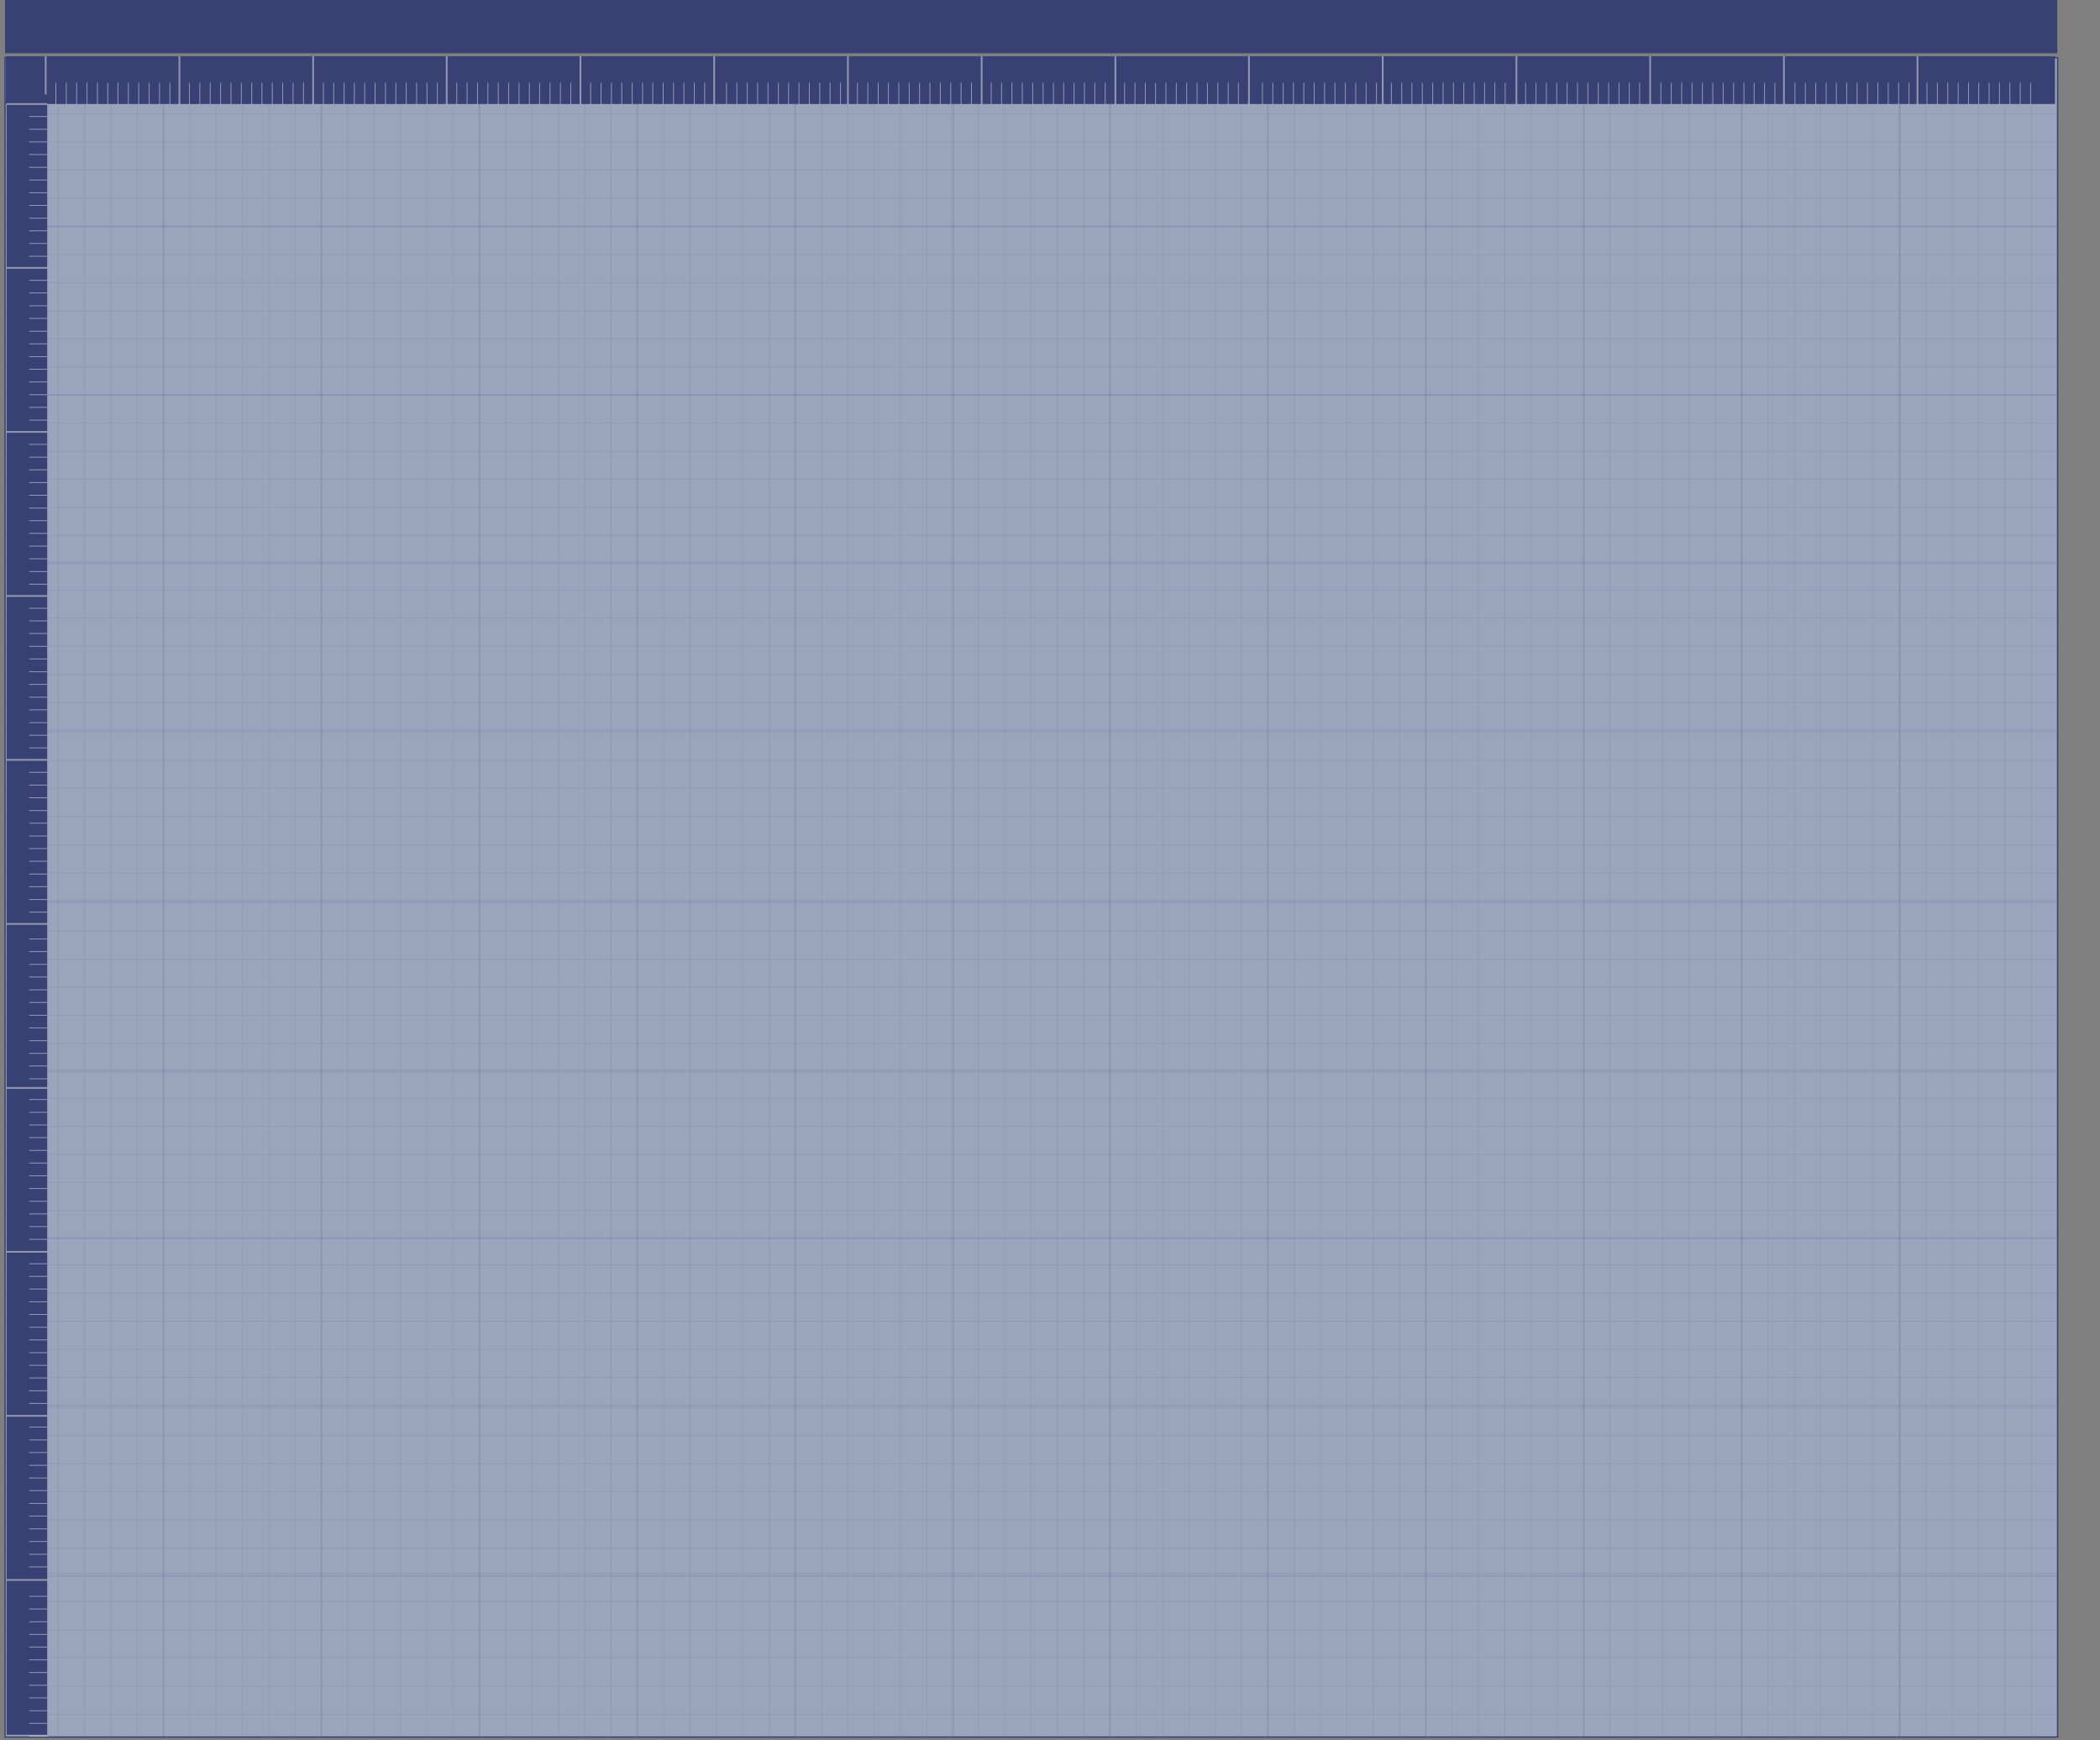 <?xml version="1.0" encoding="utf-8"?>
<!-- Generator: Adobe Illustrator 24.1.0, SVG Export Plug-In . SVG Version: 6.00 Build 0)  -->
<svg version="1.1" id="Layer_1" xmlns="http://www.w3.org/2000/svg" xmlns:xlink="http://www.w3.org/1999/xlink" x="0px" y="0px"
	 viewBox="0 0 1213.8 1005.7" style="enable-background:new 0 0 1213.8 1005.7;" xml:space="preserve">
<rect x="0" y="0" width="1213.8" height="1005.7" fill="#808080" stroke="none"/>
<style type="text/css">
	.st0{fill:#9AA4BD;}
	.st1{fill:none;stroke:#384173;stroke-width:0.75;stroke-miterlimit:10;}
	.st2{opacity:0.1;}
	.st3{fill:none;stroke:#384173;stroke-width:0.5;stroke-miterlimit:10;}
	.st4{fill:none;stroke:#384173;stroke-miterlimit:10;}
	.st5{fill:#384173;}
	.st6{opacity:0.5;fill:none;stroke:#EDEDED;stroke-miterlimit:10;enable-background:new    ;}
	.st7{opacity:0.5;fill:none;stroke:#EDEDED;stroke-width:0.5;stroke-miterlimit:10;enable-background:new    ;}
</style>
<g id="Layer_2_1_">
	<g id="Layer_1-2">
		<g id="Layer_2-2">
			<g id="Draw_Layer">
				<rect x="2.9" y="33.3" class="st0" width="1186.4" height="970.5"/>
				<rect x="2.9" y="33.3" class="st1" width="1186.4" height="970.5"/>
				<g class="st2">
					<line class="st3" x1="18.5" y1="33.3" x2="18.5" y2="1003.9"/>
					<line class="st3" x1="3.2" y1="33.3" x2="3.2" y2="1003.9"/>
					<line class="st3" x1="33.7" y1="33.3" x2="33.7" y2="1003.9"/>
					<line class="st3" x1="48.9" y1="33.3" x2="48.9" y2="1003.9"/>
					<line class="st3" x1="64.1" y1="33.3" x2="64.1" y2="1003.9"/>
					<line class="st3" x1="79.3" y1="33.3" x2="79.3" y2="1003.9"/>
					<line class="st4" x1="94.5" y1="33.3" x2="94.5" y2="1003.9"/>
				</g>
				<g class="st2">
					<line class="st3" x1="109.7" y1="33.3" x2="109.7" y2="1003.9"/>
					<line class="st3" x1="94.5" y1="33.3" x2="94.5" y2="1003.9"/>
					<line class="st3" x1="125" y1="33.3" x2="125" y2="1003.9"/>
					<line class="st3" x1="140.2" y1="33.3" x2="140.2" y2="1003.9"/>
					<line class="st3" x1="155.4" y1="33.3" x2="155.4" y2="1003.9"/>
					<line class="st3" x1="170.6" y1="33.3" x2="170.6" y2="1003.9"/>
					<line class="st4" x1="185.8" y1="33.3" x2="185.8" y2="1003.9"/>
				</g>
				<g class="st2">
					<line class="st3" x1="201" y1="33.3" x2="201" y2="1003.9"/>
					<line class="st3" x1="185.8" y1="33.3" x2="185.8" y2="1003.9"/>
					<line class="st3" x1="216.2" y1="33.3" x2="216.2" y2="1003.9"/>
					<line class="st3" x1="231.5" y1="33.3" x2="231.5" y2="1003.9"/>
					<line class="st3" x1="246.7" y1="33.3" x2="246.7" y2="1003.9"/>
					<line class="st3" x1="261.9" y1="33.3" x2="261.9" y2="1003.9"/>
					<line class="st4" x1="277.1" y1="33.3" x2="277.1" y2="1003.9"/>
				</g>
				<g class="st2">
					<line class="st3" x1="292.3" y1="33.3" x2="292.3" y2="1003.9"/>
					<line class="st3" x1="277.1" y1="33.3" x2="277.1" y2="1003.9"/>
					<line class="st3" x1="307.5" y1="33.3" x2="307.5" y2="1003.9"/>
					<line class="st3" x1="322.8" y1="33.3" x2="322.8" y2="1003.9"/>
					<line class="st3" x1="338" y1="33.3" x2="338" y2="1003.9"/>
					<line class="st3" x1="353.2" y1="33.3" x2="353.2" y2="1003.9"/>
					<line class="st4" x1="368.4" y1="33.3" x2="368.4" y2="1003.9"/>
				</g>
				<g class="st2">
					<line class="st3" x1="383.6" y1="33.3" x2="383.6" y2="1003.9"/>
					<line class="st3" x1="368.4" y1="33.3" x2="368.4" y2="1003.9"/>
					<line class="st3" x1="398.8" y1="33.3" x2="398.8" y2="1003.9"/>
					<line class="st3" x1="414" y1="33.3" x2="414" y2="1003.9"/>
					<line class="st3" x1="429.3" y1="33.3" x2="429.3" y2="1003.9"/>
					<line class="st3" x1="444.5" y1="33.3" x2="444.5" y2="1003.9"/>
					<line class="st4" x1="459.7" y1="33.3" x2="459.7" y2="1003.9"/>
				</g>
				<g class="st2">
					<line class="st3" x1="474.9" y1="33.3" x2="474.9" y2="1003.9"/>
					<line class="st3" x1="459.7" y1="33.3" x2="459.7" y2="1003.9"/>
					<line class="st3" x1="490.1" y1="33.3" x2="490.1" y2="1003.9"/>
					<line class="st3" x1="505.3" y1="33.3" x2="505.3" y2="1003.9"/>
					<line class="st3" x1="520.5" y1="33.3" x2="520.5" y2="1003.9"/>
					<line class="st3" x1="535.8" y1="33.3" x2="535.8" y2="1003.9"/>
					<line class="st4" x1="551" y1="33.3" x2="551" y2="1003.9"/>
				</g>
				<g class="st2">
					<line class="st3" x1="565.5" y1="33.3" x2="565.5" y2="1003.9"/>
					<line class="st3" x1="550.2" y1="33.3" x2="550.2" y2="1003.9"/>
					<line class="st3" x1="580.7" y1="33.3" x2="580.7" y2="1003.9"/>
					<line class="st3" x1="595.9" y1="33.3" x2="595.9" y2="1003.9"/>
					<line class="st3" x1="611.1" y1="33.3" x2="611.1" y2="1003.9"/>
					<line class="st3" x1="626.3" y1="33.3" x2="626.3" y2="1003.9"/>
					<line class="st4" x1="641.5" y1="33.3" x2="641.5" y2="1003.9"/>
				</g>
				<g class="st2">
					<line class="st3" x1="656.7" y1="33.3" x2="656.7" y2="1003.9"/>
					<line class="st3" x1="641.5" y1="33.3" x2="641.5" y2="1003.9"/>
					<line class="st3" x1="672" y1="33.3" x2="672" y2="1003.9"/>
					<line class="st3" x1="687.2" y1="33.3" x2="687.2" y2="1003.9"/>
					<line class="st3" x1="702.4" y1="33.3" x2="702.4" y2="1003.9"/>
					<line class="st3" x1="717.6" y1="33.3" x2="717.6" y2="1003.9"/>
					<line class="st4" x1="732.8" y1="33.3" x2="732.8" y2="1003.9"/>
				</g>
				<g class="st2">
					<line class="st3" x1="748" y1="33.3" x2="748" y2="1003.9"/>
					<line class="st3" x1="732.8" y1="33.3" x2="732.8" y2="1003.9"/>
					<line class="st3" x1="763.2" y1="33.3" x2="763.2" y2="1003.9"/>
					<line class="st3" x1="778.5" y1="33.3" x2="778.5" y2="1003.9"/>
					<line class="st3" x1="793.7" y1="33.3" x2="793.7" y2="1003.9"/>
					<line class="st3" x1="808.9" y1="33.3" x2="808.9" y2="1003.9"/>
					<line class="st4" x1="824.1" y1="33.3" x2="824.1" y2="1003.9"/>
				</g>
				<g class="st2">
					<line class="st3" x1="839.3" y1="33.3" x2="839.3" y2="1003.9"/>
					<line class="st3" x1="824.1" y1="33.3" x2="824.1" y2="1003.9"/>
					<line class="st3" x1="854.5" y1="33.3" x2="854.5" y2="1003.9"/>
					<line class="st3" x1="869.8" y1="33.3" x2="869.8" y2="1003.9"/>
					<line class="st3" x1="885" y1="33.3" x2="885" y2="1003.9"/>
					<line class="st3" x1="900.2" y1="33.3" x2="900.2" y2="1003.9"/>
					<line class="st4" x1="915.4" y1="33.3" x2="915.4" y2="1003.9"/>
				</g>
				<g class="st2">
					<line class="st3" x1="930.6" y1="33.3" x2="930.6" y2="1003.9"/>
					<line class="st3" x1="915.4" y1="33.3" x2="915.4" y2="1003.9"/>
					<line class="st3" x1="945.8" y1="33.3" x2="945.8" y2="1003.9"/>
					<line class="st3" x1="961" y1="33.3" x2="961" y2="1003.9"/>
					<line class="st3" x1="976.3" y1="33.3" x2="976.3" y2="1003.9"/>
					<line class="st3" x1="991.5" y1="33.3" x2="991.5" y2="1003.9"/>
					<line class="st4" x1="1006.7" y1="33.3" x2="1006.7" y2="1003.9"/>
				</g>
				<g class="st2">
					<line class="st3" x1="1021.9" y1="33.3" x2="1021.9" y2="1003.9"/>
					<line class="st3" x1="1006.7" y1="33.3" x2="1006.7" y2="1003.9"/>
					<line class="st3" x1="1037.1" y1="33.3" x2="1037.1" y2="1003.9"/>
					<line class="st3" x1="1052.3" y1="33.3" x2="1052.3" y2="1003.9"/>
					<line class="st3" x1="1067.6" y1="33.3" x2="1067.6" y2="1003.9"/>
					<line class="st3" x1="1082.8" y1="33.3" x2="1082.8" y2="1003.9"/>
					<line class="st4" x1="1098" y1="33.3" x2="1098" y2="1003.9"/>
				</g>
				<g class="st2">
					<line class="st3" x1="1113.2" y1="33.3" x2="1113.2" y2="1003.9"/>
					<line class="st3" x1="1098" y1="33.3" x2="1098" y2="1003.9"/>
					<line class="st3" x1="1128.4" y1="33.3" x2="1128.4" y2="1003.9"/>
					<line class="st3" x1="1143.6" y1="33.3" x2="1143.6" y2="1003.9"/>
					<line class="st3" x1="1158.8" y1="33.3" x2="1158.8" y2="1003.9"/>
					<line class="st3" x1="1174.1" y1="33.3" x2="1174.1" y2="1003.9"/>
					<line class="st4" x1="1189.3" y1="33.3" x2="1189.3" y2="1003.9"/>
				</g>
				<g class="st2">
					<line class="st3" x1="1189.3" y1="49.6" x2="3.2" y2="49.6"/>
					<line class="st3" x1="1189.3" y1="33.3" x2="3.2" y2="33.3"/>
					<line class="st3" x1="1189.3" y1="65.8" x2="3.2" y2="65.8"/>
					<line class="st3" x1="1189.3" y1="82.1" x2="3.2" y2="82.1"/>
					<line class="st3" x1="1189.3" y1="98.3" x2="3.2" y2="98.3"/>
					<line class="st3" x1="1189.3" y1="114.5" x2="3.2" y2="114.5"/>
					<line class="st4" x1="1189.3" y1="130.8" x2="3.2" y2="130.8"/>
				</g>
				<g class="st2">
					<line class="st3" x1="1189.3" y1="147" x2="3.2" y2="147"/>
					<line class="st3" x1="1189.3" y1="130.8" x2="3.2" y2="130.8"/>
					<line class="st3" x1="1189.3" y1="163.2" x2="3.2" y2="163.2"/>
					<line class="st3" x1="1189.3" y1="179.5" x2="3.2" y2="179.5"/>
					<line class="st3" x1="1189.3" y1="195.7" x2="3.2" y2="195.7"/>
					<line class="st3" x1="1189.3" y1="212" x2="3.2" y2="212"/>
					<line class="st4" x1="1189.3" y1="228.2" x2="3.2" y2="228.2"/>
				</g>
				<g class="st2">
					<line class="st3" x1="1189.3" y1="244.4" x2="3.2" y2="244.4"/>
					<line class="st3" x1="1189.3" y1="228.2" x2="3.2" y2="228.2"/>
					<line class="st3" x1="1189.3" y1="260.7" x2="3.2" y2="260.7"/>
					<line class="st3" x1="1189.3" y1="276.9" x2="3.2" y2="276.9"/>
					<line class="st3" x1="1189.3" y1="293.2" x2="3.2" y2="293.2"/>
					<line class="st3" x1="1189.3" y1="309.4" x2="3.2" y2="309.4"/>
					<line class="st4" x1="1189.3" y1="325.6" x2="3.2" y2="325.6"/>
				</g>
				<g class="st2">
					<line class="st3" x1="1188.9" y1="341" x2="2.9" y2="341"/>
					<line class="st3" x1="1188.9" y1="324.7" x2="2.9" y2="324.7"/>
					<line class="st3" x1="1188.9" y1="357.2" x2="2.9" y2="357.2"/>
					<line class="st3" x1="1188.9" y1="373.4" x2="2.9" y2="373.4"/>
					<line class="st3" x1="1188.9" y1="389.7" x2="2.9" y2="389.7"/>
					<line class="st3" x1="1188.9" y1="405.9" x2="2.9" y2="405.9"/>
					<line class="st4" x1="1188.9" y1="422.1" x2="2.9" y2="422.1"/>
				</g>
				<g class="st2">
					<line class="st3" x1="1189.3" y1="439.5" x2="3.2" y2="439.5"/>
					<line class="st3" x1="1189.3" y1="423.3" x2="3.2" y2="423.3"/>
					<line class="st3" x1="1189.3" y1="455.7" x2="3.2" y2="455.7"/>
					<line class="st3" x1="1189.3" y1="472" x2="3.2" y2="472"/>
					<line class="st3" x1="1189.3" y1="488.2" x2="3.2" y2="488.2"/>
					<line class="st3" x1="1189.3" y1="504.5" x2="3.2" y2="504.5"/>
					<line class="st4" x1="1189.3" y1="520.7" x2="3.2" y2="520.7"/>
				</g>
				<g class="st2">
					<line class="st3" x1="1188.9" y1="538.1" x2="2.9" y2="538.1"/>
					<line class="st3" x1="1188.9" y1="521.8" x2="2.9" y2="521.8"/>
					<line class="st3" x1="1188.9" y1="554.3" x2="2.9" y2="554.3"/>
					<line class="st3" x1="1188.9" y1="570.5" x2="2.9" y2="570.5"/>
					<line class="st3" x1="1188.9" y1="586.8" x2="2.9" y2="586.8"/>
					<line class="st3" x1="1188.9" y1="603" x2="2.9" y2="603"/>
					<line class="st4" x1="1188.9" y1="619.3" x2="2.9" y2="619.3"/>
				</g>
				<g class="st2">
					<line class="st3" x1="1189.3" y1="634.6" x2="3.2" y2="634.6"/>
					<line class="st3" x1="1189.3" y1="618.3" x2="3.2" y2="618.3"/>
					<line class="st3" x1="1189.3" y1="650.8" x2="3.2" y2="650.8"/>
					<line class="st3" x1="1189.3" y1="667" x2="3.2" y2="667"/>
					<line class="st3" x1="1189.3" y1="683.3" x2="3.2" y2="683.3"/>
					<line class="st3" x1="1189.3" y1="699.5" x2="3.2" y2="699.5"/>
					<line class="st4" x1="1189.3" y1="715.7" x2="3.2" y2="715.7"/>
				</g>
				<g class="st2">
					<line class="st3" x1="1188.9" y1="731" x2="2.9" y2="731"/>
					<line class="st3" x1="1188.9" y1="714.8" x2="2.9" y2="714.8"/>
					<line class="st3" x1="1188.9" y1="747.3" x2="2.9" y2="747.3"/>
					<line class="st3" x1="1188.9" y1="763.5" x2="2.9" y2="763.5"/>
					<line class="st3" x1="1188.9" y1="779.8" x2="2.9" y2="779.8"/>
					<line class="st3" x1="1188.9" y1="796" x2="2.9" y2="796"/>
					<line class="st4" x1="1188.9" y1="812.2" x2="2.9" y2="812.2"/>
				</g>
				<g class="st2">
					<line class="st3" x1="1189.1" y1="829.6" x2="3.1" y2="829.6"/>
					<line class="st3" x1="1189.1" y1="813.4" x2="3.1" y2="813.4"/>
					<line class="st3" x1="1189.1" y1="845.8" x2="3.1" y2="845.8"/>
					<line class="st3" x1="1189.1" y1="862.1" x2="3.1" y2="862.1"/>
					<line class="st3" x1="1189.1" y1="878.3" x2="3.1" y2="878.3"/>
					<line class="st3" x1="1189.1" y1="894.6" x2="3.1" y2="894.6"/>
					<line class="st4" x1="1189.1" y1="910.8" x2="3.1" y2="910.8"/>
				</g>
				<g class="st2">
					<line class="st3" x1="1189.3" y1="925.6" x2="3.2" y2="925.6"/>
					<line class="st3" x1="1189.3" y1="909.3" x2="3.2" y2="909.3"/>
					<line class="st3" x1="1189.3" y1="941.8" x2="3.2" y2="941.8"/>
					<line class="st3" x1="1189.3" y1="958" x2="3.2" y2="958"/>
					<line class="st3" x1="1189.3" y1="974.3" x2="3.2" y2="974.3"/>
					<line class="st3" x1="1189.3" y1="990.5" x2="3.2" y2="990.5"/>
				</g>
			</g>
		</g>
		<rect x="3.4" y="32.5" class="st5" width="1184.4" height="27.6"/>
		<line class="st6" x1="26.4" y1="32.5" x2="26.4" y2="54.7"/>
		<line class="st6" x1="103.7" y1="32.5" x2="103.7" y2="60.2"/>
		<line class="st6" x1="181" y1="32.5" x2="181" y2="60.2"/>
		<line class="st6" x1="258.2" y1="32.5" x2="258.2" y2="60.2"/>
		<line class="st6" x1="335.5" y1="32.5" x2="335.5" y2="60.2"/>
		<line class="st6" x1="412.8" y1="32.5" x2="412.8" y2="60.2"/>
		<line class="st6" x1="490.1" y1="32.5" x2="490.1" y2="60.2"/>
		<line class="st6" x1="567.4" y1="32.5" x2="567.4" y2="60.2"/>
		<line class="st6" x1="644.7" y1="32.5" x2="644.7" y2="60.2"/>
		<line class="st6" x1="721.9" y1="32.5" x2="721.9" y2="60.2"/>
		<line class="st6" x1="799.2" y1="32.5" x2="799.2" y2="60.2"/>
		<line class="st6" x1="876.5" y1="32.5" x2="876.5" y2="60.2"/>
		<line class="st6" x1="953.8" y1="32.5" x2="953.8" y2="60.2"/>
		<line class="st6" x1="1031.1" y1="32.5" x2="1031.1" y2="60.2"/>
		<line class="st6" x1="1108.3" y1="32.5" x2="1108.3" y2="60.2"/>
		<line class="st7" x1="32.3" y1="47.8" x2="32.3" y2="60.2"/>
		<line class="st7" x1="38.3" y1="47.8" x2="38.3" y2="60.2"/>
		<line class="st7" x1="44.3" y1="47.8" x2="44.3" y2="60.2"/>
		<line class="st7" x1="50.3" y1="47.8" x2="50.3" y2="60.2"/>
		<line class="st7" x1="56.3" y1="47.8" x2="56.3" y2="60.2"/>
		<line class="st7" x1="62.3" y1="47.8" x2="62.3" y2="60.2"/>
		<line class="st7" x1="68.2" y1="47.8" x2="68.2" y2="60.2"/>
		<line class="st7" x1="74.2" y1="47.8" x2="74.2" y2="60.2"/>
		<line class="st7" x1="80.2" y1="47.8" x2="80.2" y2="60.2"/>
		<line class="st7" x1="86.2" y1="47.8" x2="86.2" y2="60.2"/>
		<line class="st7" x1="92.2" y1="47.8" x2="92.2" y2="60.2"/>
		<line class="st7" x1="98.2" y1="47.8" x2="98.2" y2="60.2"/>
		<line class="st7" x1="109.5" y1="47.8" x2="109.5" y2="60.2"/>
		<line class="st7" x1="115.5" y1="47.8" x2="115.5" y2="60.2"/>
		<line class="st7" x1="121.5" y1="47.8" x2="121.5" y2="60.2"/>
		<line class="st7" x1="127.5" y1="47.8" x2="127.5" y2="60.2"/>
		<line class="st7" x1="133.5" y1="47.8" x2="133.5" y2="60.2"/>
		<line class="st7" x1="139.5" y1="47.8" x2="139.5" y2="60.2"/>
		<line class="st7" x1="145.5" y1="47.8" x2="145.5" y2="60.2"/>
		<line class="st7" x1="151.4" y1="47.8" x2="151.4" y2="60.2"/>
		<line class="st7" x1="157.4" y1="47.8" x2="157.4" y2="60.2"/>
		<line class="st7" x1="163.4" y1="47.8" x2="163.4" y2="60.2"/>
		<line class="st7" x1="169.4" y1="47.8" x2="169.4" y2="60.2"/>
		<line class="st7" x1="175.4" y1="47.8" x2="175.4" y2="60.2"/>
		<line class="st7" x1="186.9" y1="47.8" x2="186.9" y2="60.2"/>
		<line class="st7" x1="192.9" y1="47.8" x2="192.9" y2="60.2"/>
		<line class="st7" x1="198.9" y1="47.8" x2="198.9" y2="60.2"/>
		<line class="st7" x1="204.8" y1="47.8" x2="204.8" y2="60.2"/>
		<line class="st7" x1="210.8" y1="47.8" x2="210.8" y2="60.2"/>
		<line class="st7" x1="216.8" y1="47.8" x2="216.8" y2="60.2"/>
		<line class="st7" x1="222.8" y1="47.8" x2="222.8" y2="60.2"/>
		<line class="st7" x1="228.8" y1="47.8" x2="228.8" y2="60.2"/>
		<line class="st7" x1="234.8" y1="47.8" x2="234.8" y2="60.2"/>
		<line class="st7" x1="240.8" y1="47.8" x2="240.8" y2="60.2"/>
		<line class="st7" x1="246.8" y1="47.8" x2="246.8" y2="60.2"/>
		<line class="st7" x1="252.8" y1="47.8" x2="252.8" y2="60.2"/>
		<line class="st7" x1="264" y1="47.8" x2="264" y2="60.2"/>
		<line class="st7" x1="270" y1="47.8" x2="270" y2="60.2"/>
		<line class="st7" x1="276" y1="47.8" x2="276" y2="60.2"/>
		<line class="st7" x1="282" y1="47.8" x2="282" y2="60.2"/>
		<line class="st7" x1="288" y1="47.8" x2="288" y2="60.2"/>
		<line class="st7" x1="294" y1="47.8" x2="294" y2="60.2"/>
		<line class="st7" x1="300" y1="47.8" x2="300" y2="60.2"/>
		<line class="st7" x1="306" y1="47.8" x2="306" y2="60.2"/>
		<line class="st7" x1="311.9" y1="47.8" x2="311.9" y2="60.2"/>
		<line class="st7" x1="317.9" y1="47.8" x2="317.9" y2="60.2"/>
		<line class="st7" x1="323.9" y1="47.8" x2="323.9" y2="60.2"/>
		<line class="st7" x1="329.9" y1="47.8" x2="329.9" y2="60.2"/>
		<line class="st7" x1="341.4" y1="47.8" x2="341.4" y2="60.2"/>
		<line class="st7" x1="347.4" y1="47.8" x2="347.4" y2="60.2"/>
		<line class="st7" x1="353.4" y1="47.8" x2="353.4" y2="60.2"/>
		<line class="st7" x1="359.4" y1="47.8" x2="359.4" y2="60.2"/>
		<line class="st7" x1="365.4" y1="47.8" x2="365.4" y2="60.2"/>
		<line class="st7" x1="371.4" y1="47.8" x2="371.4" y2="60.2"/>
		<line class="st7" x1="377.3" y1="47.8" x2="377.3" y2="60.2"/>
		<line class="st7" x1="383.3" y1="47.8" x2="383.3" y2="60.2"/>
		<line class="st7" x1="389.3" y1="47.8" x2="389.3" y2="60.2"/>
		<line class="st7" x1="395.3" y1="47.8" x2="395.3" y2="60.2"/>
		<line class="st7" x1="401.3" y1="47.8" x2="401.3" y2="60.2"/>
		<line class="st7" x1="407.3" y1="47.8" x2="407.3" y2="60.2"/>
		<line class="st7" x1="419.9" y1="47.8" x2="419.9" y2="60.2"/>
		<line class="st7" x1="425.9" y1="47.8" x2="425.9" y2="60.2"/>
		<line class="st7" x1="431.9" y1="47.8" x2="431.9" y2="60.2"/>
		<line class="st7" x1="437.9" y1="47.8" x2="437.9" y2="60.2"/>
		<line class="st7" x1="443.9" y1="47.8" x2="443.9" y2="60.2"/>
		<line class="st7" x1="449.9" y1="47.8" x2="449.9" y2="60.2"/>
		<line class="st7" x1="455.8" y1="47.8" x2="455.8" y2="60.2"/>
		<line class="st7" x1="461.8" y1="47.8" x2="461.8" y2="60.2"/>
		<line class="st7" x1="467.8" y1="47.8" x2="467.8" y2="60.2"/>
		<line class="st7" x1="473.8" y1="47.8" x2="473.8" y2="60.2"/>
		<line class="st7" x1="479.8" y1="47.8" x2="479.8" y2="60.2"/>
		<line class="st7" x1="485.8" y1="47.8" x2="485.8" y2="60.2"/>
		<line class="st7" x1="495.6" y1="47.8" x2="495.6" y2="60.2"/>
		<line class="st7" x1="501.6" y1="47.8" x2="501.6" y2="60.2"/>
		<line class="st7" x1="507.6" y1="47.8" x2="507.6" y2="60.2"/>
		<line class="st7" x1="513.5" y1="47.8" x2="513.5" y2="60.2"/>
		<line class="st7" x1="519.5" y1="47.8" x2="519.5" y2="60.2"/>
		<line class="st7" x1="525.5" y1="47.8" x2="525.5" y2="60.2"/>
		<line class="st7" x1="531.5" y1="47.8" x2="531.5" y2="60.2"/>
		<line class="st7" x1="537.5" y1="47.8" x2="537.5" y2="60.2"/>
		<line class="st7" x1="543.5" y1="47.8" x2="543.5" y2="60.2"/>
		<line class="st7" x1="549.5" y1="47.8" x2="549.5" y2="60.2"/>
		<line class="st7" x1="555.5" y1="47.8" x2="555.5" y2="60.2"/>
		<line class="st7" x1="561.5" y1="47.8" x2="561.5" y2="60.2"/>
		<line class="st7" x1="572.9" y1="47.8" x2="572.9" y2="60.2"/>
		<line class="st7" x1="578.9" y1="47.8" x2="578.9" y2="60.2"/>
		<line class="st7" x1="584.9" y1="47.8" x2="584.9" y2="60.2"/>
		<line class="st7" x1="590.9" y1="47.8" x2="590.9" y2="60.2"/>
		<line class="st7" x1="596.9" y1="47.8" x2="596.9" y2="60.2"/>
		<line class="st7" x1="602.9" y1="47.8" x2="602.9" y2="60.2"/>
		<line class="st7" x1="608.9" y1="47.8" x2="608.9" y2="60.2"/>
		<line class="st7" x1="614.8" y1="47.8" x2="614.8" y2="60.2"/>
		<line class="st7" x1="620.8" y1="47.8" x2="620.8" y2="60.2"/>
		<line class="st7" x1="626.8" y1="47.8" x2="626.8" y2="60.2"/>
		<line class="st7" x1="632.8" y1="47.8" x2="632.8" y2="60.2"/>
		<line class="st7" x1="638.8" y1="47.8" x2="638.8" y2="60.2"/>
		<line class="st7" x1="650" y1="47.8" x2="650" y2="60.2"/>
		<line class="st7" x1="656" y1="47.8" x2="656" y2="60.2"/>
		<line class="st7" x1="662" y1="47.8" x2="662" y2="60.2"/>
		<line class="st7" x1="667.9" y1="47.8" x2="667.9" y2="60.2"/>
		<line class="st7" x1="673.9" y1="47.8" x2="673.9" y2="60.2"/>
		<line class="st7" x1="679.9" y1="47.8" x2="679.9" y2="60.2"/>
		<line class="st7" x1="685.9" y1="47.8" x2="685.9" y2="60.2"/>
		<line class="st7" x1="691.9" y1="47.8" x2="691.9" y2="60.2"/>
		<line class="st7" x1="697.9" y1="47.8" x2="697.9" y2="60.2"/>
		<line class="st7" x1="703.9" y1="47.8" x2="703.9" y2="60.2"/>
		<line class="st7" x1="709.9" y1="47.8" x2="709.9" y2="60.2"/>
		<line class="st7" x1="715.8" y1="47.8" x2="715.8" y2="60.2"/>
		<line class="st7" x1="729.7" y1="47.8" x2="729.7" y2="60.2"/>
		<line class="st7" x1="735.7" y1="47.8" x2="735.7" y2="60.2"/>
		<line class="st7" x1="741.7" y1="47.8" x2="741.7" y2="60.2"/>
		<line class="st7" x1="747.6" y1="47.8" x2="747.6" y2="60.2"/>
		<line class="st7" x1="753.6" y1="47.8" x2="753.6" y2="60.2"/>
		<line class="st7" x1="759.6" y1="47.8" x2="759.6" y2="60.2"/>
		<line class="st7" x1="765.6" y1="47.8" x2="765.6" y2="60.2"/>
		<line class="st7" x1="771.6" y1="47.8" x2="771.6" y2="60.2"/>
		<line class="st7" x1="777.6" y1="47.8" x2="777.6" y2="60.2"/>
		<line class="st7" x1="783.6" y1="47.8" x2="783.6" y2="60.2"/>
		<line class="st7" x1="789.6" y1="47.8" x2="789.6" y2="60.2"/>
		<line class="st7" x1="795.6" y1="47.8" x2="795.6" y2="60.2"/>
		<line class="st7" x1="804.2" y1="47.8" x2="804.2" y2="60.2"/>
		<line class="st7" x1="810.2" y1="47.8" x2="810.2" y2="60.2"/>
		<line class="st7" x1="816.1" y1="47.8" x2="816.1" y2="60.2"/>
		<line class="st7" x1="822.1" y1="47.8" x2="822.1" y2="60.2"/>
		<line class="st7" x1="828.1" y1="47.8" x2="828.1" y2="60.2"/>
		<line class="st7" x1="834.1" y1="47.8" x2="834.1" y2="60.2"/>
		<line class="st7" x1="840.1" y1="47.8" x2="840.1" y2="60.2"/>
		<line class="st7" x1="846.1" y1="47.8" x2="846.1" y2="60.2"/>
		<line class="st7" x1="852.1" y1="47.8" x2="852.1" y2="60.2"/>
		<line class="st7" x1="858.1" y1="47.8" x2="858.1" y2="60.2"/>
		<line class="st7" x1="864" y1="47.8" x2="864" y2="60.2"/>
		<line class="st7" x1="870" y1="47.8" x2="870" y2="60.2"/>
		<line class="st7" x1="881.8" y1="47.8" x2="881.8" y2="60.2"/>
		<line class="st7" x1="887.8" y1="47.8" x2="887.8" y2="60.2"/>
		<line class="st7" x1="893.8" y1="47.8" x2="893.8" y2="60.2"/>
		<line class="st7" x1="899.8" y1="47.8" x2="899.8" y2="60.2"/>
		<line class="st7" x1="905.8" y1="47.8" x2="905.8" y2="60.2"/>
		<line class="st7" x1="911.8" y1="47.8" x2="911.8" y2="60.2"/>
		<line class="st7" x1="917.8" y1="47.8" x2="917.8" y2="60.2"/>
		<line class="st7" x1="923.8" y1="47.8" x2="923.8" y2="60.2"/>
		<line class="st7" x1="929.8" y1="47.8" x2="929.8" y2="60.2"/>
		<line class="st7" x1="935.8" y1="47.8" x2="935.8" y2="60.2"/>
		<line class="st7" x1="941.7" y1="47.8" x2="941.7" y2="60.2"/>
		<line class="st7" x1="947.7" y1="47.8" x2="947.7" y2="60.2"/>
		<line class="st7" x1="960" y1="47.8" x2="960" y2="60.2"/>
		<line class="st7" x1="966" y1="47.8" x2="966" y2="60.2"/>
		<line class="st7" x1="972" y1="47.8" x2="972" y2="60.2"/>
		<line class="st7" x1="978" y1="47.8" x2="978" y2="60.2"/>
		<line class="st7" x1="984" y1="47.8" x2="984" y2="60.2"/>
		<line class="st7" x1="990" y1="47.8" x2="990" y2="60.2"/>
		<line class="st7" x1="996" y1="47.8" x2="996" y2="60.2"/>
		<line class="st7" x1="1002" y1="47.8" x2="1002" y2="60.2"/>
		<line class="st7" x1="1008" y1="47.8" x2="1008" y2="60.2"/>
		<line class="st7" x1="1013.9" y1="47.8" x2="1013.9" y2="60.2"/>
		<line class="st7" x1="1019.9" y1="47.8" x2="1019.9" y2="60.2"/>
		<line class="st7" x1="1025.9" y1="47.8" x2="1025.9" y2="60.2"/>
		<line class="st7" x1="1037.5" y1="47.8" x2="1037.5" y2="60.2"/>
		<line class="st7" x1="1043.5" y1="47.8" x2="1043.5" y2="60.2"/>
		<line class="st7" x1="1049.5" y1="47.8" x2="1049.5" y2="60.2"/>
		<line class="st7" x1="1055.5" y1="47.8" x2="1055.5" y2="60.2"/>
		<line class="st7" x1="1061.4" y1="47.8" x2="1061.4" y2="60.2"/>
		<line class="st7" x1="1067.4" y1="47.8" x2="1067.4" y2="60.2"/>
		<line class="st7" x1="1073.4" y1="47.8" x2="1073.4" y2="60.2"/>
		<line class="st7" x1="1079.4" y1="47.8" x2="1079.4" y2="60.2"/>
		<line class="st7" x1="1085.4" y1="47.8" x2="1085.4" y2="60.2"/>
		<line class="st7" x1="1091.4" y1="47.8" x2="1091.4" y2="60.2"/>
		<line class="st7" x1="1097.4" y1="47.8" x2="1097.4" y2="60.2"/>
		<line class="st7" x1="1103.4" y1="47.8" x2="1103.4" y2="60.2"/>
		<line class="st7" x1="1113.8" y1="47.8" x2="1113.8" y2="60.2"/>
		<line class="st7" x1="1119.8" y1="47.8" x2="1119.8" y2="60.2"/>
		<line class="st7" x1="1125.8" y1="47.8" x2="1125.8" y2="60.2"/>
		<line class="st7" x1="1131.8" y1="47.8" x2="1131.8" y2="60.2"/>
		<line class="st7" x1="1137.8" y1="47.8" x2="1137.8" y2="60.2"/>
		<line class="st7" x1="1143.7" y1="47.8" x2="1143.7" y2="60.2"/>
		<line class="st7" x1="1149.7" y1="47.8" x2="1149.7" y2="60.2"/>
		<line class="st7" x1="1155.7" y1="47.8" x2="1155.7" y2="60.2"/>
		<line class="st7" x1="1161.7" y1="47.8" x2="1161.7" y2="60.2"/>
		<line class="st7" x1="1167.7" y1="47.8" x2="1167.7" y2="60.2"/>
		<line class="st7" x1="1173.7" y1="47.8" x2="1173.7" y2="60.2"/>
		<rect x="3.8" y="54.8" class="st5" width="23.5" height="947.7"/>
		<line class="st6" x1="3.8" y1="60.1" x2="27.4" y2="60.1"/>
		<line class="st6" x1="3.8" y1="154.8" x2="27.4" y2="154.8"/>
		<line class="st6" x1="3.8" y1="249.6" x2="27.4" y2="249.6"/>
		<line class="st6" x1="3.8" y1="344.4" x2="27.4" y2="344.4"/>
		<line class="st6" x1="3.8" y1="439.1" x2="27.4" y2="439.1"/>
		<line class="st6" x1="3.8" y1="533.9" x2="27.4" y2="533.9"/>
		<line class="st6" x1="3.8" y1="628.7" x2="27.4" y2="628.7"/>
		<line class="st6" x1="3.8" y1="723.4" x2="27.4" y2="723.4"/>
		<line class="st6" x1="3.8" y1="818.2" x2="27.4" y2="818.2"/>
		<line class="st6" x1="3.8" y1="913" x2="27.4" y2="913"/>
		<line class="st7" x1="16.8" y1="67.3" x2="27.4" y2="67.3"/>
		<line class="st7" x1="16.8" y1="74.7" x2="27.4" y2="74.7"/>
		<line class="st7" x1="16.8" y1="82" x2="27.4" y2="82"/>
		<line class="st7" x1="16.8" y1="89.3" x2="27.4" y2="89.3"/>
		<line class="st7" x1="16.8" y1="96.7" x2="27.4" y2="96.7"/>
		<line class="st7" x1="16.8" y1="104" x2="27.4" y2="104"/>
		<line class="st7" x1="16.8" y1="111.4" x2="27.4" y2="111.4"/>
		<line class="st7" x1="16.8" y1="118.7" x2="27.4" y2="118.7"/>
		<line class="st7" x1="16.8" y1="126.1" x2="27.4" y2="126.1"/>
		<line class="st7" x1="16.8" y1="133.4" x2="27.4" y2="133.4"/>
		<line class="st7" x1="16.8" y1="140.7" x2="27.4" y2="140.7"/>
		<line class="st7" x1="16.8" y1="148.1" x2="27.4" y2="148.1"/>
		<line class="st7" x1="16.8" y1="162" x2="27.4" y2="162"/>
		<line class="st7" x1="16.8" y1="169.3" x2="27.4" y2="169.3"/>
		<line class="st7" x1="16.8" y1="176.7" x2="27.4" y2="176.7"/>
		<line class="st7" x1="16.8" y1="184" x2="27.4" y2="184"/>
		<line class="st7" x1="16.8" y1="191.4" x2="27.4" y2="191.4"/>
		<line class="st7" x1="16.8" y1="198.7" x2="27.4" y2="198.7"/>
		<line class="st7" x1="16.8" y1="206.1" x2="27.4" y2="206.1"/>
		<line class="st7" x1="16.8" y1="213.4" x2="27.4" y2="213.4"/>
		<line class="st7" x1="16.8" y1="220.7" x2="27.4" y2="220.7"/>
		<line class="st7" x1="16.8" y1="228.1" x2="27.4" y2="228.1"/>
		<line class="st7" x1="16.8" y1="235.4" x2="27.4" y2="235.4"/>
		<line class="st7" x1="16.8" y1="242.8" x2="27.4" y2="242.8"/>
		<line class="st7" x1="16.8" y1="256.8" x2="27.4" y2="256.8"/>
		<line class="st7" x1="16.8" y1="264.2" x2="27.4" y2="264.2"/>
		<line class="st7" x1="16.8" y1="271.5" x2="27.4" y2="271.5"/>
		<line class="st7" x1="16.8" y1="278.9" x2="27.4" y2="278.9"/>
		<line class="st7" x1="16.8" y1="286.2" x2="27.4" y2="286.2"/>
		<line class="st7" x1="16.8" y1="293.6" x2="27.4" y2="293.6"/>
		<line class="st7" x1="16.8" y1="300.9" x2="27.4" y2="300.9"/>
		<line class="st7" x1="16.8" y1="308.2" x2="27.4" y2="308.2"/>
		<line class="st7" x1="16.8" y1="315.6" x2="27.4" y2="315.6"/>
		<line class="st7" x1="16.8" y1="322.9" x2="27.4" y2="322.9"/>
		<line class="st7" x1="16.8" y1="330.3" x2="27.4" y2="330.3"/>
		<line class="st7" x1="16.8" y1="337.6" x2="27.4" y2="337.6"/>
		<line class="st7" x1="16.8" y1="351.5" x2="27.4" y2="351.5"/>
		<line class="st7" x1="16.8" y1="358.8" x2="27.4" y2="358.8"/>
		<line class="st7" x1="16.8" y1="366.1" x2="27.4" y2="366.1"/>
		<line class="st7" x1="16.8" y1="373.5" x2="27.4" y2="373.5"/>
		<line class="st7" x1="16.8" y1="380.8" x2="27.4" y2="380.8"/>
		<line class="st7" x1="16.8" y1="388.2" x2="27.4" y2="388.2"/>
		<line class="st7" x1="16.8" y1="395.5" x2="27.4" y2="395.5"/>
		<line class="st7" x1="16.8" y1="402.9" x2="27.4" y2="402.9"/>
		<line class="st7" x1="16.8" y1="410.2" x2="27.4" y2="410.2"/>
		<line class="st7" x1="16.8" y1="417.6" x2="27.4" y2="417.6"/>
		<line class="st7" x1="16.8" y1="424.9" x2="27.4" y2="424.9"/>
		<line class="st7" x1="16.8" y1="432.2" x2="27.4" y2="432.2"/>
		<line class="st7" x1="16.8" y1="446.3" x2="27.4" y2="446.3"/>
		<line class="st7" x1="16.8" y1="453.7" x2="27.4" y2="453.7"/>
		<line class="st7" x1="16.8" y1="461" x2="27.4" y2="461"/>
		<line class="st7" x1="16.8" y1="468.4" x2="27.4" y2="468.4"/>
		<line class="st7" x1="16.8" y1="475.7" x2="27.4" y2="475.7"/>
		<line class="st7" x1="16.8" y1="483.1" x2="27.4" y2="483.1"/>
		<line class="st7" x1="16.8" y1="490.4" x2="27.4" y2="490.4"/>
		<line class="st7" x1="16.8" y1="497.7" x2="27.4" y2="497.7"/>
		<line class="st7" x1="16.8" y1="505.1" x2="27.4" y2="505.1"/>
		<line class="st7" x1="16.8" y1="512.4" x2="27.4" y2="512.4"/>
		<line class="st7" x1="16.8" y1="519.8" x2="27.4" y2="519.8"/>
		<line class="st7" x1="16.8" y1="527.1" x2="27.4" y2="527.1"/>
		<line class="st7" x1="16.8" y1="542.6" x2="27.4" y2="542.6"/>
		<line class="st7" x1="16.8" y1="549.9" x2="27.4" y2="549.9"/>
		<line class="st7" x1="16.8" y1="557.3" x2="27.4" y2="557.3"/>
		<line class="st7" x1="16.8" y1="564.6" x2="27.4" y2="564.6"/>
		<line class="st7" x1="16.8" y1="572" x2="27.4" y2="572"/>
		<line class="st7" x1="16.8" y1="579.3" x2="27.4" y2="579.3"/>
		<line class="st7" x1="16.8" y1="586.7" x2="27.4" y2="586.7"/>
		<line class="st7" x1="16.8" y1="594" x2="27.4" y2="594"/>
		<line class="st7" x1="16.8" y1="601.4" x2="27.4" y2="601.4"/>
		<line class="st7" x1="16.8" y1="608.7" x2="27.4" y2="608.7"/>
		<line class="st7" x1="16.8" y1="616" x2="27.4" y2="616"/>
		<line class="st7" x1="16.8" y1="623.4" x2="27.4" y2="623.4"/>
		<line class="st7" x1="16.8" y1="635.4" x2="27.4" y2="635.4"/>
		<line class="st7" x1="16.8" y1="642.8" x2="27.4" y2="642.8"/>
		<line class="st7" x1="16.8" y1="650.1" x2="27.4" y2="650.1"/>
		<line class="st7" x1="16.8" y1="657.4" x2="27.4" y2="657.4"/>
		<line class="st7" x1="16.8" y1="664.8" x2="27.4" y2="664.8"/>
		<line class="st7" x1="16.8" y1="672.1" x2="27.4" y2="672.1"/>
		<line class="st7" x1="16.8" y1="679.5" x2="27.4" y2="679.5"/>
		<line class="st7" x1="16.8" y1="686.8" x2="27.4" y2="686.8"/>
		<line class="st7" x1="16.8" y1="694.2" x2="27.4" y2="694.2"/>
		<line class="st7" x1="16.8" y1="701.5" x2="27.4" y2="701.5"/>
		<line class="st7" x1="16.8" y1="708.8" x2="27.4" y2="708.8"/>
		<line class="st7" x1="16.8" y1="716.2" x2="27.4" y2="716.2"/>
		<line class="st7" x1="16.8" y1="730.3" x2="27.4" y2="730.3"/>
		<line class="st7" x1="16.8" y1="737.6" x2="27.4" y2="737.6"/>
		<line class="st7" x1="16.8" y1="744.9" x2="27.4" y2="744.9"/>
		<line class="st7" x1="16.8" y1="752.3" x2="27.4" y2="752.3"/>
		<line class="st7" x1="16.8" y1="759.6" x2="27.4" y2="759.6"/>
		<line class="st7" x1="16.8" y1="767" x2="27.4" y2="767"/>
		<line class="st7" x1="16.8" y1="774.3" x2="27.4" y2="774.3"/>
		<line class="st7" x1="16.8" y1="781.7" x2="27.4" y2="781.7"/>
		<line class="st7" x1="16.8" y1="789" x2="27.4" y2="789"/>
		<line class="st7" x1="16.8" y1="796.3" x2="27.4" y2="796.3"/>
		<line class="st7" x1="16.8" y1="803.7" x2="27.4" y2="803.7"/>
		<line class="st7" x1="16.8" y1="811" x2="27.4" y2="811"/>
		<line class="st7" x1="16.8" y1="824.7" x2="27.4" y2="824.7"/>
		<line class="st7" x1="16.8" y1="832.1" x2="27.4" y2="832.1"/>
		<line class="st7" x1="16.8" y1="839.4" x2="27.4" y2="839.4"/>
		<line class="st7" x1="16.8" y1="846.8" x2="27.4" y2="846.8"/>
		<line class="st7" x1="16.8" y1="854.1" x2="27.4" y2="854.1"/>
		<line class="st7" x1="16.8" y1="861.4" x2="27.4" y2="861.4"/>
		<line class="st7" x1="16.8" y1="868.8" x2="27.4" y2="868.8"/>
		<line class="st7" x1="16.8" y1="876.1" x2="27.4" y2="876.1"/>
		<line class="st7" x1="16.8" y1="883.5" x2="27.4" y2="883.5"/>
		<line class="st7" x1="16.8" y1="890.8" x2="27.4" y2="890.8"/>
		<line class="st7" x1="16.8" y1="898.2" x2="27.4" y2="898.2"/>
		<line class="st7" x1="16.8" y1="905.5" x2="27.4" y2="905.5"/>
		<line class="st7" x1="16.8" y1="922.5" x2="27.4" y2="922.5"/>
		<line class="st7" x1="16.8" y1="929.8" x2="27.4" y2="929.8"/>
		<line class="st7" x1="16.8" y1="937.2" x2="27.4" y2="937.2"/>
		<line class="st7" x1="16.8" y1="944.5" x2="27.4" y2="944.5"/>
		<line class="st7" x1="16.8" y1="951.8" x2="27.4" y2="951.8"/>
		<line class="st7" x1="16.8" y1="959.2" x2="27.4" y2="959.2"/>
		<line class="st7" x1="16.8" y1="966.5" x2="27.4" y2="966.5"/>
		<line class="st7" x1="16.8" y1="973.9" x2="27.4" y2="973.9"/>
		<line class="st7" x1="16.8" y1="981.2" x2="27.4" y2="981.2"/>
		<line class="st7" x1="16.8" y1="988.6" x2="27.4" y2="988.6"/>
		<line class="st7" x1="16.8" y1="995.9" x2="27.4" y2="995.9"/>
		<line class="st7" x1="16.8" y1="1003.3" x2="27.4" y2="1003.3"/>
		<rect x="2.9" class="st5" width="1186.2" height="30.8"/>
	</g>
</g>
</svg>
